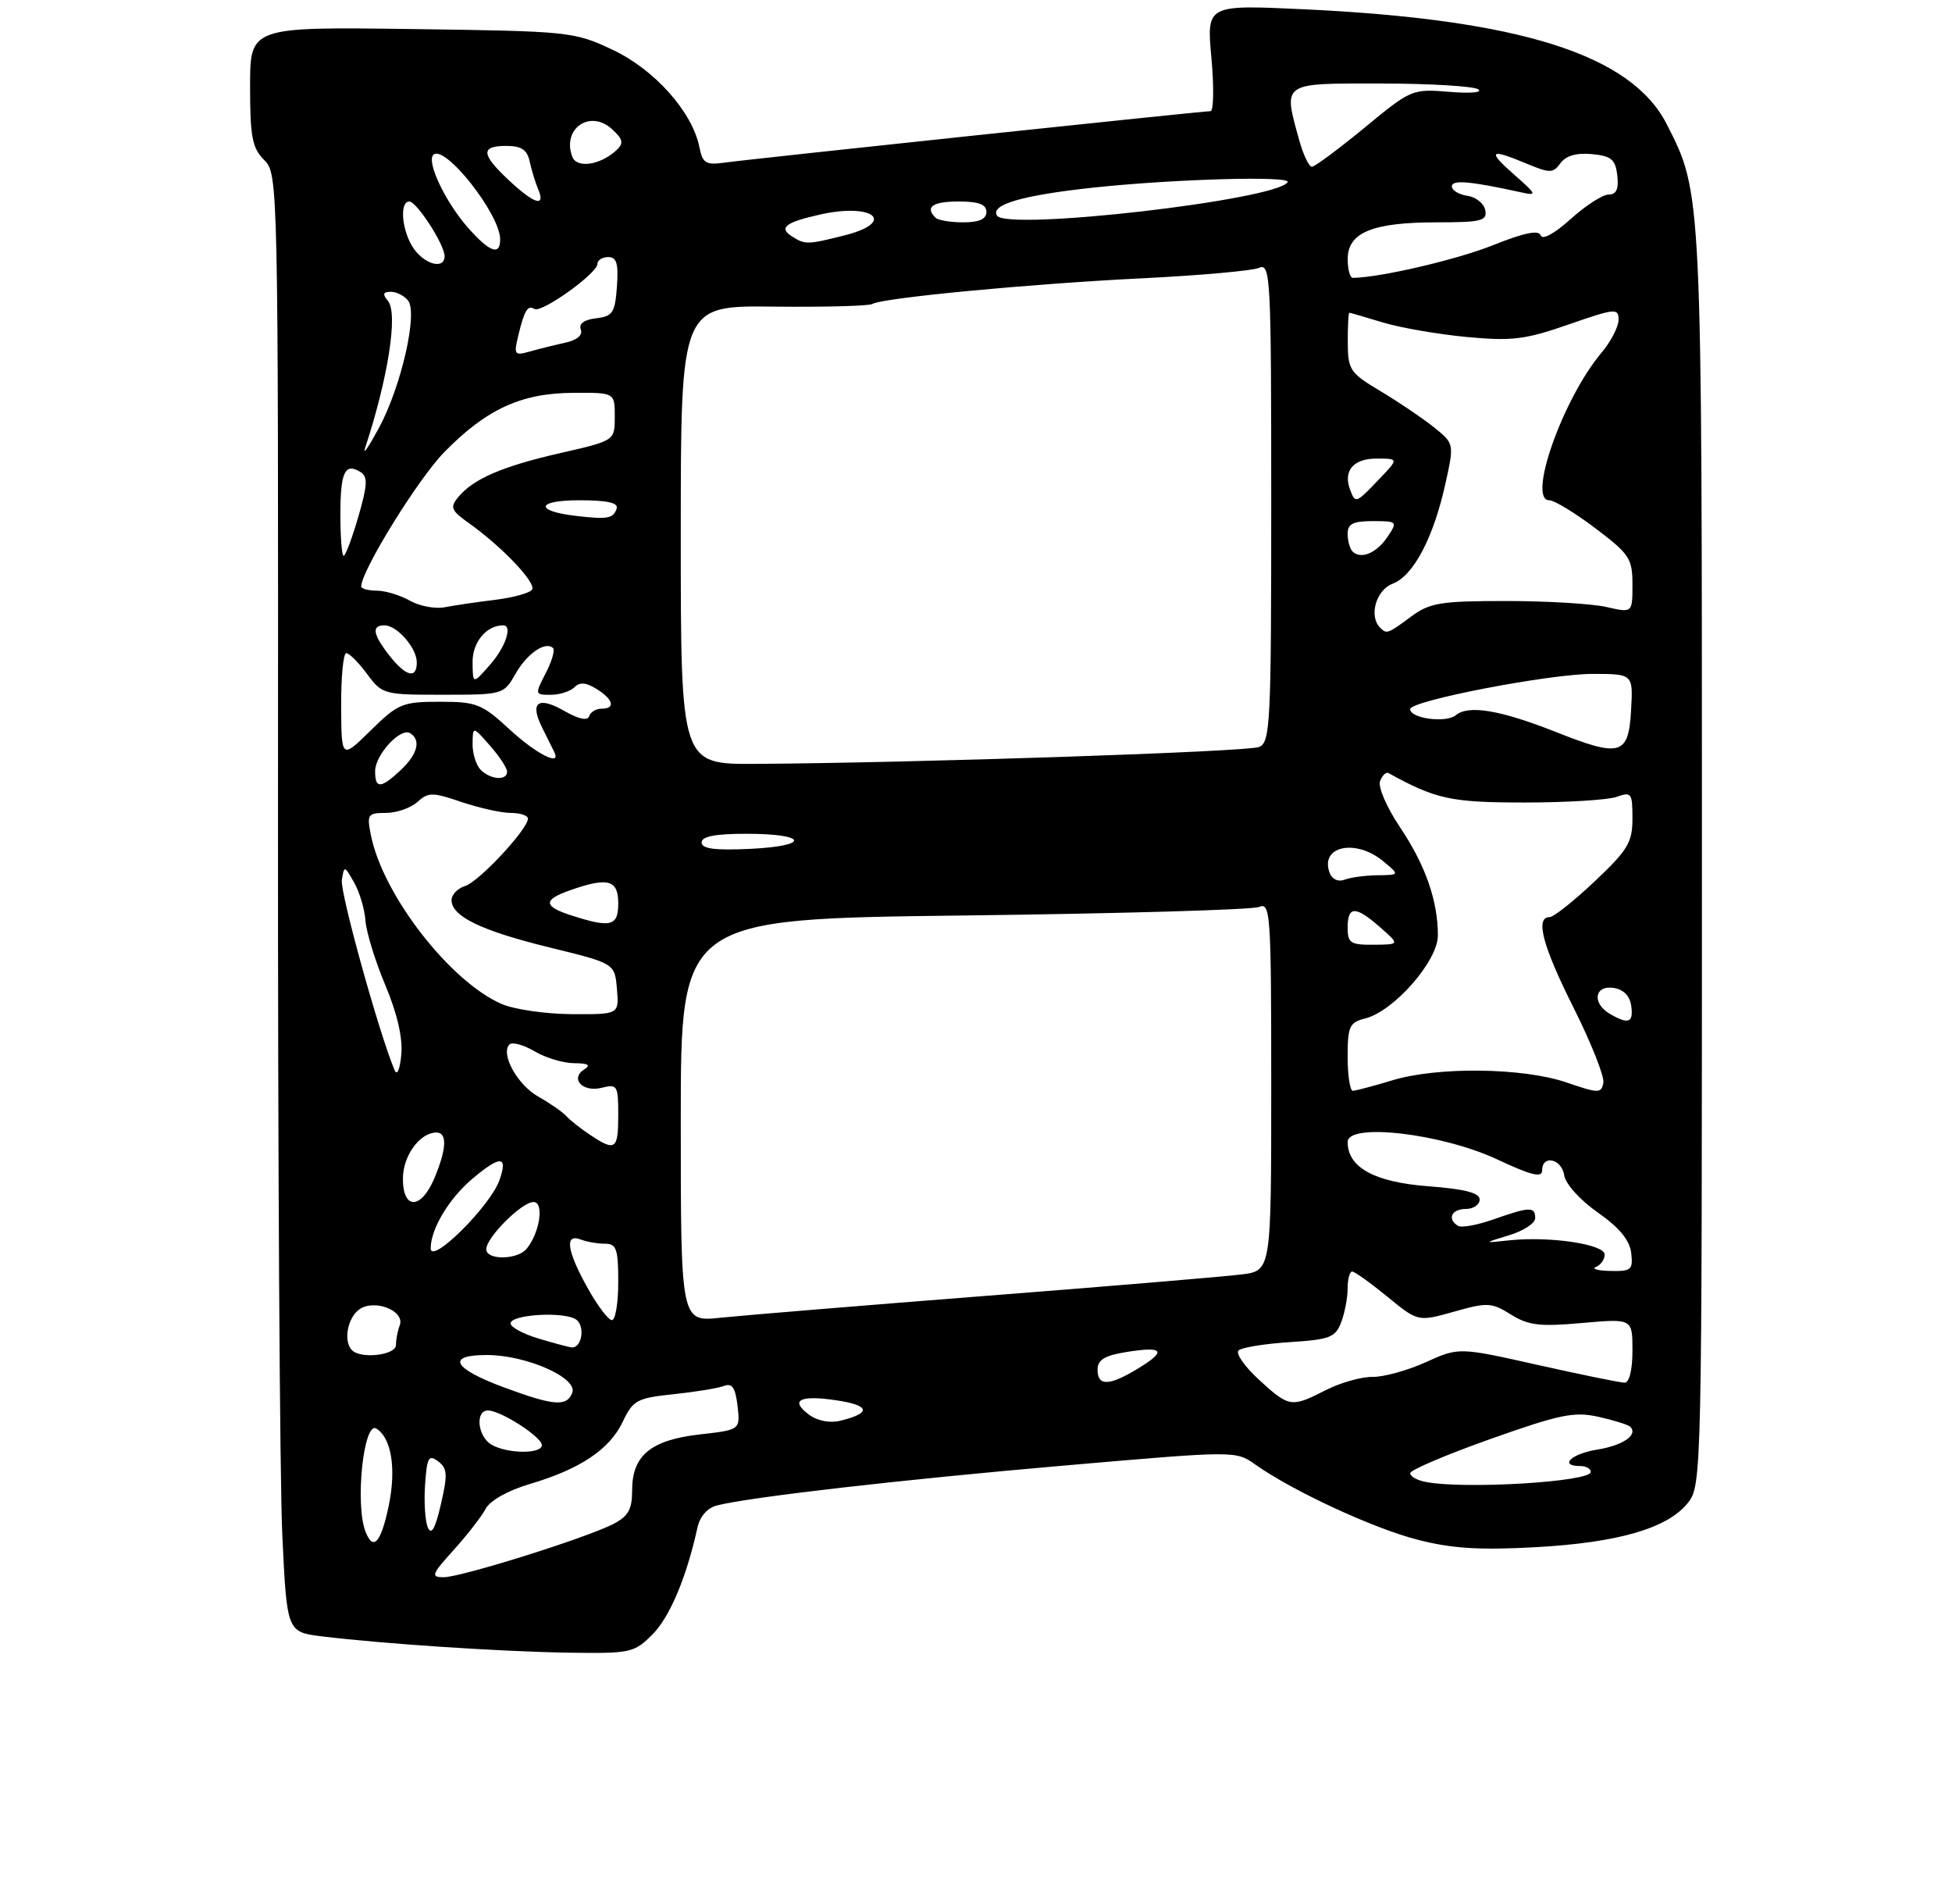 <?xml version="1.0" encoding="UTF-8" standalone="no"?>
<!DOCTYPE svg PUBLIC "-//W3C//DTD SVG 1.1//EN" "http://www.w3.org/Graphics/SVG/1.1/DTD/svg11.dtd" >
<svg xmlns="http://www.w3.org/2000/svg" xmlns:xlink="http://www.w3.org/1999/xlink" version="1.1" viewBox="0 0 281 274">
 <g >
 <path fill="currentColor"
d=" M 93.92 235.24 C 96.42 232.74 98.83 227.01 100.40 219.86 C 100.76 218.23 101.84 217.01 103.24 216.66 C 108.07 215.45 129.82 212.95 153.31 210.92 C 177.86 208.79 177.89 208.79 180.69 210.77 C 186.06 214.58 197.67 219.96 204.06 221.60 C 208.98 222.87 212.98 223.12 221.00 222.68 C 232.97 222.03 240.11 219.95 243.00 216.27 C 244.97 213.77 245.00 212.19 245.00 123.76 C 245.00 27.23 245.03 27.86 239.93 17.87 C 234.82 7.85 218.80 2.79 187.60 1.33 C 173.69 0.68 173.69 0.68 174.39 8.34 C 174.77 12.55 174.71 16.00 174.26 16.00 C 173.04 16.00 108.02 22.88 104.36 23.40 C 101.60 23.78 101.15 23.51 100.68 21.17 C 99.67 16.11 94.21 9.99 88.18 7.16 C 82.62 4.55 82.02 4.49 59.25 4.18 C 36.00 3.87 36.00 3.87 36.00 12.43 C 36.00 19.71 36.31 21.31 38.03 23.03 C 40.04 25.04 40.06 25.90 40.02 116.01 C 39.99 166.03 40.27 213.25 40.64 220.93 C 41.30 234.89 41.30 234.89 46.40 235.52 C 55.22 236.59 72.13 237.71 81.83 237.86 C 90.77 237.99 91.27 237.89 93.92 235.24 Z  M 65.30 223.09 C 67.24 220.94 69.32 218.27 69.91 217.16 C 70.55 215.96 73.13 214.51 76.25 213.59 C 83.50 211.45 87.74 208.62 89.64 204.64 C 91.12 201.52 91.69 201.21 96.96 200.66 C 100.10 200.33 103.36 199.80 104.22 199.47 C 105.39 199.02 105.86 199.71 106.17 202.33 C 106.57 205.79 106.57 205.79 100.73 206.45 C 93.70 207.25 91.00 209.47 91.00 214.47 C 91.00 217.26 90.45 218.23 88.25 219.36 C 84.32 221.37 66.37 227.00 63.87 227.00 C 61.98 227.00 62.12 226.61 65.30 223.09 Z  M 52.61 220.42 C 51.08 216.45 52.35 204.48 54.18 205.61 C 56.35 206.95 57.06 211.37 55.97 216.66 C 54.85 222.05 53.72 223.32 52.61 220.42 Z  M 61.60 219.87 C 61.20 218.98 61.02 216.20 61.19 213.70 C 61.46 209.75 61.71 209.30 63.07 210.32 C 64.41 211.33 64.46 212.22 63.47 216.50 C 62.67 219.97 62.10 221.00 61.60 219.87 Z  M 205.25 213.29 C 204.01 213.06 203.00 212.49 203.00 212.03 C 203.00 211.58 208.20 209.36 214.55 207.11 C 224.59 203.55 226.62 203.13 230.13 203.92 C 232.34 204.41 234.39 205.06 234.68 205.34 C 235.85 206.51 233.65 208.03 229.94 208.63 C 226.18 209.23 224.35 211.00 227.50 211.00 C 228.32 211.00 229.00 211.38 229.00 211.85 C 229.00 213.27 210.85 214.37 205.25 213.29 Z  M 70.75 207.92 C 68.75 206.75 68.37 203.00 70.25 203.00 C 72.09 203.01 78.00 206.81 78.00 207.99 C 78.00 209.29 73.03 209.25 70.75 207.92 Z  M 116.50 203.63 C 113.63 201.52 115.12 200.74 120.48 201.55 C 125.26 202.27 125.45 203.38 121.00 204.47 C 119.49 204.85 117.71 204.51 116.50 203.63 Z  M 72.58 199.69 C 65.16 196.95 64.15 194.99 70.17 195.02 C 75.84 195.05 83.20 198.32 82.38 200.45 C 81.60 202.48 79.73 202.34 72.58 199.69 Z  M 181.24 198.58 C 179.19 196.70 177.86 194.81 178.29 194.37 C 178.72 193.94 182.02 193.40 185.61 193.17 C 191.43 192.80 192.24 192.49 193.07 190.31 C 193.58 188.97 194.00 186.77 194.00 185.43 C 194.00 184.10 194.29 183.00 194.65 183.00 C 195.00 183.00 197.28 184.63 199.71 186.62 C 204.13 190.24 204.13 190.24 209.32 188.78 C 214.12 187.42 214.72 187.45 217.50 189.19 C 220.02 190.76 221.66 190.96 227.75 190.41 C 235.00 189.77 235.00 189.77 235.00 194.38 C 235.00 197.15 234.55 199.00 233.87 199.00 C 233.25 199.00 227.63 197.85 221.38 196.45 C 210.01 193.90 210.01 193.90 205.26 196.05 C 202.64 197.24 199.19 198.19 197.59 198.17 C 195.99 198.14 192.97 199.00 190.88 200.06 C 185.88 202.61 185.59 202.57 181.24 198.58 Z  M 158.00 197.13 C 158.00 195.71 159.00 195.10 162.13 194.59 C 167.51 193.73 168.01 194.41 163.86 196.94 C 159.68 199.49 158.00 199.54 158.00 197.13 Z  M 50.67 194.33 C 49.41 193.07 50.00 189.72 51.70 188.47 C 53.87 186.89 58.35 188.65 57.54 190.76 C 57.24 191.53 57.00 192.80 57.00 193.58 C 57.00 195.04 51.97 195.63 50.67 194.33 Z  M 77.50 192.64 C 75.30 191.98 73.50 191.00 73.50 190.47 C 73.50 189.19 81.11 188.72 82.90 189.89 C 84.28 190.79 83.78 194.07 82.28 193.92 C 81.85 193.88 79.70 193.30 77.50 192.64 Z  M 84.59 185.37 C 81.61 180.04 81.24 177.49 83.58 178.39 C 84.45 178.73 86.03 179.00 87.08 179.00 C 88.74 179.00 89.00 179.74 89.00 184.50 C 89.00 187.53 88.59 190.00 88.09 190.00 C 87.58 190.00 86.01 187.92 84.59 185.37 Z  M 98.00 161.26 C 98.00 132.25 98.00 132.25 138.75 131.76 C 161.16 131.49 180.29 130.94 181.25 130.53 C 182.89 129.83 183.00 131.43 183.00 156.33 C 183.00 182.88 183.00 182.88 178.75 183.42 C 176.41 183.72 159.88 185.11 142.00 186.50 C 124.12 187.90 106.91 189.32 103.75 189.65 C 98.00 190.26 98.00 190.26 98.00 161.26 Z  M 229.75 182.34 C 230.44 182.06 231.00 181.26 231.00 180.56 C 231.00 179.08 223.10 177.90 217.31 178.51 C 213.50 178.92 213.50 178.92 217.25 177.78 C 219.31 177.16 221.00 176.05 221.00 175.32 C 221.00 173.64 220.21 173.66 215.02 175.49 C 212.69 176.31 210.38 176.74 209.89 176.43 C 208.29 175.45 208.95 174.00 211.00 174.00 C 212.10 174.00 213.00 173.39 213.00 172.64 C 213.00 171.68 210.88 171.13 205.58 170.73 C 197.85 170.14 194.00 168.02 194.00 164.36 C 194.00 161.55 207.55 163.13 215.54 166.87 C 220.45 169.17 222.00 169.55 222.00 168.45 C 222.00 166.13 224.83 166.78 225.18 169.17 C 225.36 170.39 227.47 172.73 230.00 174.50 C 233.11 176.68 234.60 178.48 234.82 180.33 C 235.10 182.76 234.84 182.99 231.82 182.92 C 229.99 182.88 229.06 182.62 229.75 182.34 Z  M 62.00 179.66 C 62.00 176.88 64.65 172.47 68.04 169.62 C 72.05 166.25 73.14 166.31 71.91 169.83 C 70.60 173.58 62.00 182.11 62.00 179.66 Z  M 70.00 179.80 C 70.00 178.11 75.10 173.00 76.80 173.00 C 78.37 173.00 77.71 177.44 75.80 179.74 C 74.47 181.34 70.00 181.39 70.00 179.80 Z  M 58.00 169.65 C 58.00 166.35 60.43 163.00 62.83 163.00 C 64.40 163.00 64.30 165.34 62.55 169.53 C 60.64 174.10 58.00 174.17 58.00 169.65 Z  M 84.97 163.35 C 83.61 162.45 82.04 161.21 81.49 160.60 C 80.93 160.00 79.13 158.75 77.49 157.83 C 74.49 156.15 72.01 151.66 73.34 150.32 C 73.74 149.93 75.35 150.37 76.94 151.30 C 78.52 152.24 81.09 153.01 82.65 153.02 C 84.66 153.03 85.10 153.29 84.12 153.90 C 82.00 155.25 83.88 157.25 86.61 156.56 C 88.87 156.00 89.00 156.21 89.00 160.48 C 89.00 165.47 88.59 165.76 84.97 163.35 Z  M 225.50 155.79 C 219.23 153.65 206.95 153.50 200.41 155.49 C 197.71 156.31 195.16 156.98 194.75 156.99 C 194.34 157.00 194.00 154.80 194.00 152.11 C 194.00 147.71 194.26 147.15 196.53 146.58 C 200.65 145.55 207.00 138.30 206.99 134.63 C 206.99 129.61 205.18 124.47 201.51 119.02 C 199.61 116.18 198.35 113.26 198.67 112.42 C 198.99 111.59 199.53 111.07 199.87 111.26 C 206.73 115.04 208.88 115.50 219.50 115.50 C 225.55 115.50 231.51 115.13 232.75 114.68 C 234.84 113.92 235.00 114.14 235.00 117.79 C 235.00 121.24 234.35 122.33 229.56 126.85 C 226.57 129.68 223.64 132.00 223.06 132.00 C 220.96 132.00 222.08 136.20 226.56 145.11 C 229.06 150.10 230.98 154.93 230.81 155.84 C 230.52 157.38 230.14 157.38 225.50 155.79 Z  M 56.79 154.00 C 54.53 148.59 48.94 128.44 49.21 126.66 C 49.54 124.55 49.58 124.56 50.97 127.00 C 51.76 128.38 52.49 130.85 52.61 132.50 C 52.73 134.15 54.01 138.33 55.47 141.79 C 57.19 145.89 57.99 149.39 57.77 151.79 C 57.56 153.98 57.16 154.88 56.79 154.00 Z  M 231.75 145.92 C 229.16 144.41 229.51 141.79 232.25 142.18 C 233.70 142.39 234.61 143.30 234.82 144.75 C 235.17 147.20 234.44 147.48 231.75 145.92 Z  M 72.22 144.50 C 64.78 141.27 55.11 128.79 53.40 120.23 C 52.79 117.21 52.93 117.00 55.55 117.00 C 57.08 117.00 59.12 116.29 60.08 115.43 C 61.66 114.00 62.24 114.00 66.44 115.43 C 68.99 116.29 72.18 117.00 73.53 117.00 C 74.89 117.00 76.00 117.37 76.00 117.82 C 76.00 119.33 68.97 126.88 66.97 127.51 C 65.89 127.85 65.00 128.77 65.00 129.54 C 65.00 131.89 69.29 133.96 79.14 136.37 C 88.50 138.66 88.50 138.66 88.81 142.33 C 89.12 146.00 89.12 146.00 82.31 145.96 C 78.56 145.94 74.02 145.28 72.22 144.50 Z  M 194.00 133.50 C 194.00 130.35 195.14 130.35 198.69 133.47 C 201.50 135.94 201.50 135.94 197.75 135.97 C 194.41 136.00 194.00 135.73 194.00 133.50 Z  M 82.25 131.75 C 78.17 130.44 78.14 129.49 82.15 128.10 C 87.53 126.22 89.00 126.63 89.00 130.00 C 89.00 133.31 87.95 133.58 82.25 131.75 Z  M 191.42 125.65 C 189.93 121.78 195.15 120.64 199.14 123.97 C 201.50 125.93 201.50 125.93 198.33 125.97 C 196.59 125.99 194.46 126.27 193.59 126.60 C 192.66 126.96 191.77 126.57 191.42 125.65 Z  M 101.00 121.25 C 101.00 120.38 102.96 120.00 107.44 120.00 C 116.26 120.00 116.72 121.75 108.01 122.17 C 102.89 122.41 101.00 122.16 101.00 121.25 Z  M 54.00 111.00 C 54.00 108.64 57.65 104.67 59.04 105.52 C 60.64 106.51 60.13 108.53 57.69 110.83 C 54.82 113.52 54.00 113.56 54.00 111.00 Z  M 69.20 110.80 C 68.54 110.14 68.01 108.45 68.03 107.05 C 68.06 104.50 68.06 104.50 70.53 107.31 C 71.89 108.85 73.00 110.54 73.00 111.06 C 73.00 112.39 70.63 112.23 69.20 110.80 Z  M 98.00 76.98 C 98.00 43.97 98.00 43.97 111.36 44.13 C 118.72 44.21 125.13 44.04 125.61 43.74 C 127.06 42.87 148.36 40.84 164.50 40.05 C 172.75 39.64 180.29 38.97 181.25 38.55 C 182.90 37.83 183.00 39.81 183.00 72.29 C 183.00 104.20 182.87 106.84 181.25 107.51 C 179.59 108.20 131.76 109.80 108.75 109.94 C 98.00 110.00 98.00 110.00 98.00 76.98 Z  M 49.11 101.63 C 49.09 97.44 49.42 94.00 49.85 94.00 C 50.27 94.00 51.62 95.35 52.84 97.00 C 55.01 99.94 55.25 100.00 63.78 99.99 C 72.43 99.99 72.51 99.96 74.21 96.98 C 75.88 94.04 78.55 92.22 79.62 93.28 C 79.91 93.58 79.43 95.21 78.55 96.91 C 76.98 99.94 77.00 100.00 79.27 100.00 C 80.55 100.00 82.09 99.51 82.68 98.92 C 83.46 98.14 84.36 98.21 85.88 99.16 C 88.32 100.68 88.64 102.00 86.58 102.00 C 85.80 102.00 85.00 102.49 84.81 103.08 C 84.58 103.77 83.30 103.50 81.29 102.35 C 77.44 100.14 76.21 101.06 78.06 104.75 C 78.81 106.26 79.60 107.84 79.80 108.25 C 80.83 110.36 77.21 108.53 73.38 105.00 C 69.37 101.30 68.61 101.00 63.31 101.00 C 57.93 101.00 57.31 101.26 53.36 105.13 C 49.15 109.27 49.15 109.27 49.11 101.63 Z  M 224.00 105.36 C 215.99 102.19 211.40 101.42 209.58 102.93 C 208.17 104.10 203.00 103.41 203.00 102.06 C 203.00 100.85 223.09 96.98 229.30 96.99 C 235.10 97.00 235.10 97.00 234.80 102.25 C 234.43 108.71 233.29 109.04 224.00 105.36 Z  M 68.03 95.29 C 68.00 92.43 70.03 90.00 72.43 90.00 C 73.83 90.00 72.78 93.14 70.53 95.69 C 68.06 98.50 68.06 98.50 68.03 95.29 Z  M 56.07 94.37 C 53.67 91.31 53.45 90.00 55.35 90.00 C 57.15 90.00 60.00 93.26 60.00 95.33 C 60.00 97.76 58.44 97.38 56.07 94.37 Z  M 198.67 90.33 C 197.02 88.69 198.09 84.92 200.46 84.02 C 203.46 82.88 206.33 77.46 208.06 69.68 C 209.35 63.85 209.35 63.85 206.43 61.50 C 204.82 60.21 201.37 57.88 198.77 56.32 C 194.32 53.67 194.04 53.25 194.02 49.25 C 194.01 46.91 194.11 45.00 194.25 45.01 C 194.39 45.02 196.56 45.65 199.07 46.41 C 201.58 47.17 207.01 48.11 211.13 48.50 C 217.66 49.11 219.55 48.88 225.81 46.70 C 232.52 44.37 233.00 44.32 233.00 46.02 C 233.00 47.03 231.89 49.17 230.53 50.78 C 224.97 57.39 219.81 72.00 223.03 72.00 C 223.74 72.00 226.72 73.81 229.66 76.03 C 234.58 79.75 235.00 80.38 235.00 84.14 C 235.00 88.22 235.00 88.22 231.25 87.36 C 229.19 86.89 222.70 86.50 216.83 86.50 C 207.34 86.50 205.83 86.75 203.12 88.75 C 199.76 91.24 199.62 91.29 198.67 90.33 Z  M 59.00 86.45 C 57.62 85.67 55.49 85.02 54.25 85.01 C 53.01 85.01 52.00 84.73 52.00 84.40 C 52.00 82.16 60.19 68.92 63.94 65.09 C 70.01 58.89 75.02 56.58 82.50 56.54 C 88.50 56.50 88.50 56.50 88.50 59.96 C 88.50 63.42 88.50 63.42 80.74 65.19 C 72.35 67.10 68.15 68.91 65.97 71.54 C 64.74 73.02 64.93 73.47 67.54 75.32 C 72.27 78.69 77.20 83.87 76.60 84.85 C 76.29 85.34 73.89 86.01 71.27 86.33 C 68.65 86.65 65.38 87.13 64.00 87.40 C 62.62 87.66 60.38 87.23 59.00 86.45 Z  M 49.00 74.06 C 49.00 67.92 49.65 66.55 51.90 67.94 C 52.97 68.60 52.91 69.79 51.58 74.38 C 50.68 77.47 49.73 80.00 49.47 80.00 C 49.21 80.00 49.00 77.33 49.00 74.06 Z  M 194.70 79.37 C 194.32 78.98 194.00 77.84 194.00 76.83 C 194.00 75.39 194.78 75.00 197.62 75.00 C 201.15 75.00 201.21 75.06 199.75 77.25 C 198.19 79.60 195.90 80.56 194.70 79.37 Z  M 83.00 74.26 C 76.90 73.56 77.16 72.00 83.38 72.00 C 87.40 72.00 89.05 72.36 88.77 73.19 C 88.29 74.63 87.50 74.78 83.00 74.26 Z  M 194.36 70.50 C 193.32 67.77 194.81 66.00 198.16 66.00 C 201.37 66.00 201.37 66.00 198.50 69.00 C 195.18 72.47 195.12 72.49 194.36 70.50 Z  M 52.55 64.50 C 55.87 54.44 57.33 45.10 55.85 43.32 C 55.03 42.33 55.13 42.00 56.26 42.00 C 57.08 42.00 58.20 42.56 58.74 43.25 C 60.18 45.06 57.75 55.67 54.54 61.61 C 53.08 64.30 52.19 65.60 52.55 64.50 Z  M 74.59 48.38 C 75.48 44.65 75.96 43.86 76.94 44.47 C 77.96 45.09 86.00 39.34 86.00 37.99 C 86.00 37.45 86.70 37.00 87.56 37.00 C 88.77 37.00 89.05 37.94 88.81 41.25 C 88.53 45.03 88.20 45.53 85.80 45.81 C 84.08 46.01 83.29 46.59 83.61 47.43 C 83.92 48.24 83.05 48.96 81.30 49.34 C 79.76 49.68 77.46 50.25 76.20 50.61 C 74.08 51.21 73.95 51.03 74.59 48.38 Z  M 194.01 37.25 C 194.02 33.47 197.59 32.00 206.77 32.00 C 213.26 32.00 214.11 31.79 213.81 30.25 C 213.63 29.29 212.47 28.36 211.24 28.18 C 210.01 28.00 209.00 27.39 209.00 26.82 C 209.00 25.84 211.66 26.07 219.00 27.69 C 221.31 28.19 221.24 28.01 218.00 25.16 C 214.04 21.68 214.43 21.32 219.76 23.55 C 223.13 24.95 223.57 24.95 224.64 23.48 C 225.42 22.41 226.95 21.97 229.16 22.18 C 231.96 22.45 232.55 22.94 232.82 25.25 C 233.04 27.21 232.69 28.00 231.57 28.00 C 230.71 28.00 228.25 29.59 226.10 31.53 C 223.77 33.63 222.03 34.58 221.79 33.88 C 221.52 33.06 219.43 33.49 214.92 35.29 C 209.71 37.38 198.66 39.95 194.75 39.99 C 194.34 40.00 194.00 38.76 194.01 37.25 Z  M 59.56 35.78 C 57.86 33.35 57.45 29.00 58.92 29.00 C 59.99 29.00 64.00 35.21 64.00 36.87 C 64.00 38.80 61.19 38.11 59.56 35.78 Z  M 67.31 32.70 C 64.10 29.04 61.37 23.29 62.38 22.29 C 63.98 20.68 72.00 30.81 72.00 34.45 C 72.00 36.87 70.46 36.29 67.31 32.70 Z  M 114.03 34.04 C 112.05 32.79 113.04 32.00 118.04 30.88 C 125.78 29.14 129.11 31.98 121.56 33.88 C 116.23 35.22 115.91 35.23 114.03 34.04 Z  M 134.67 31.33 C 133.12 29.79 134.25 29.00 138.00 29.00 C 140.89 29.00 142.00 29.42 142.00 30.50 C 142.00 31.53 140.96 32.00 138.67 32.00 C 136.83 32.00 135.03 31.70 134.67 31.33 Z  M 143.52 31.03 C 142.54 29.45 147.16 28.11 157.31 27.01 C 169.00 25.76 185.95 25.28 185.36 26.22 C 183.77 28.79 144.90 33.26 143.52 31.03 Z  M 73.25 25.94 C 69.24 22.19 69.16 21.00 72.88 21.00 C 75.06 21.00 75.89 21.55 76.25 23.25 C 76.52 24.49 77.07 26.29 77.48 27.25 C 78.58 29.88 76.89 29.36 73.25 25.94 Z  M 82.39 22.57 C 80.85 18.56 84.91 15.70 88.07 18.56 C 89.68 20.02 89.82 20.60 88.78 21.58 C 86.48 23.75 83.05 24.29 82.39 22.57 Z  M 187.05 20.25 C 184.70 11.78 184.38 12.00 198.75 12.02 C 205.76 12.02 212.08 12.40 212.79 12.85 C 213.51 13.31 211.68 13.47 208.66 13.22 C 203.29 12.78 203.14 12.84 196.42 18.39 C 192.67 21.47 189.27 24.00 188.85 24.00 C 188.44 24.00 187.63 22.31 187.05 20.25 Z "/>
</g>
</svg>